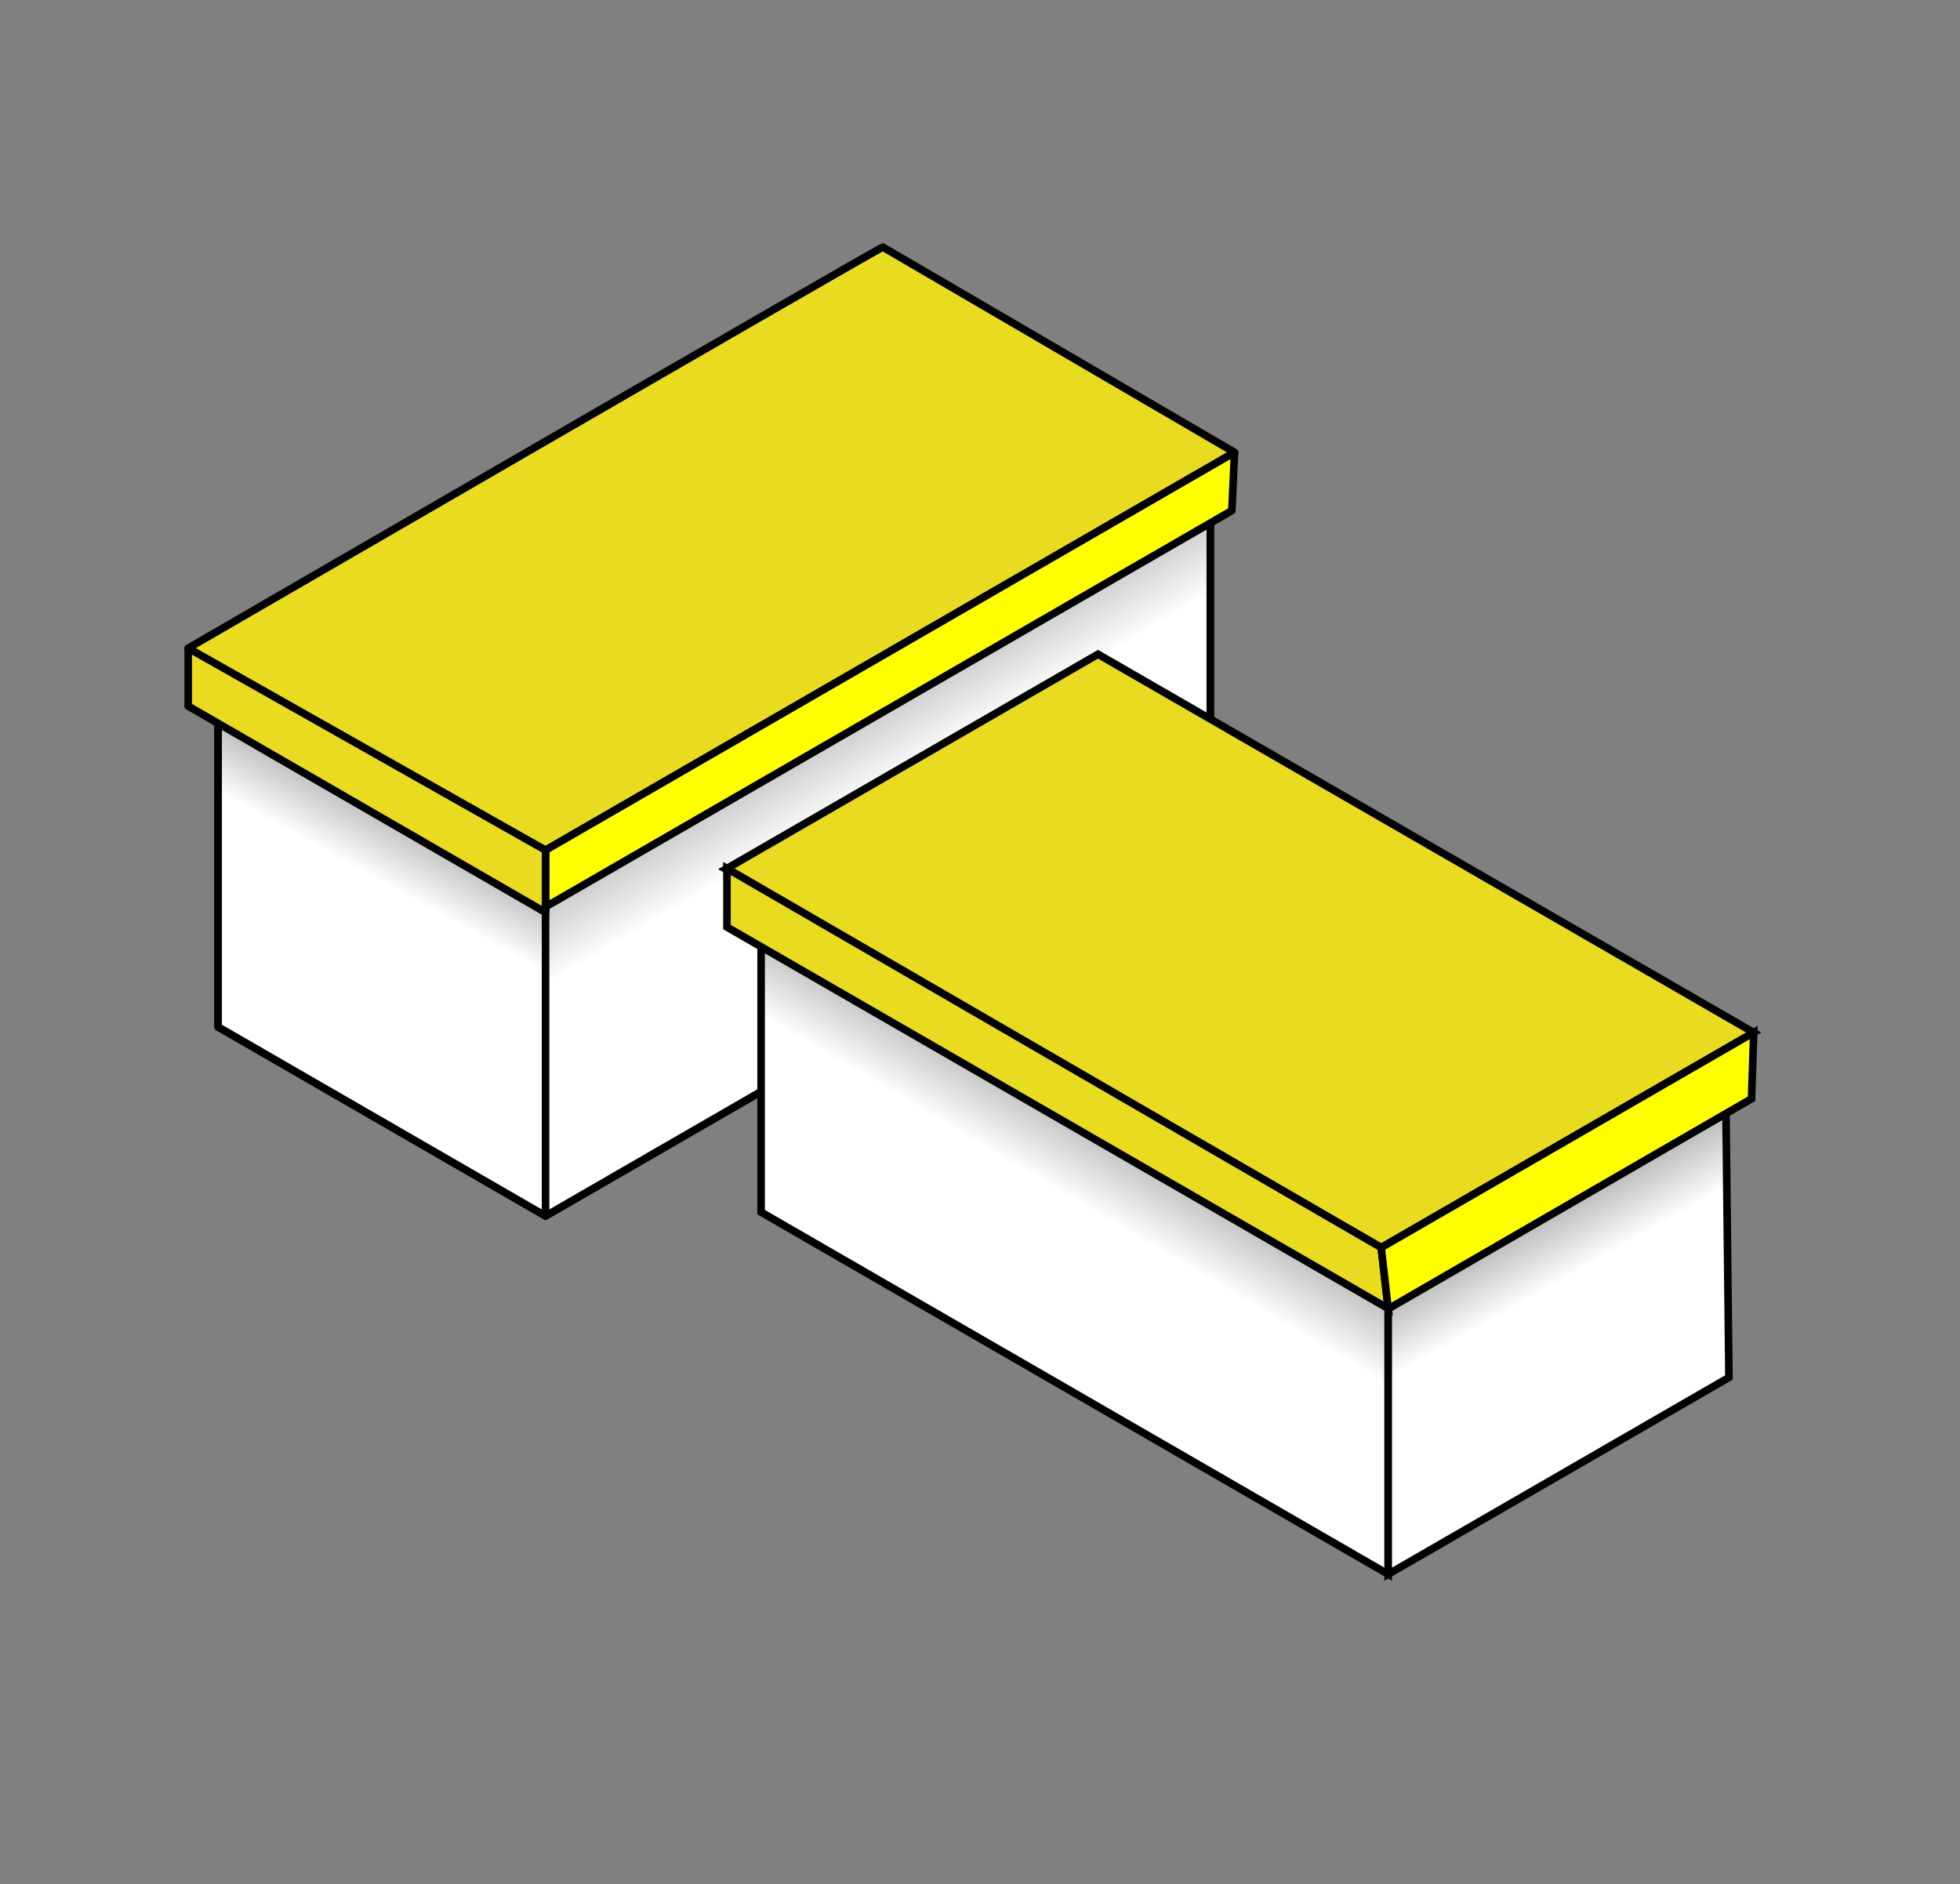 <?xml version="1.0" encoding="UTF-8" standalone="no"?>
<!-- Created with Inkscape (http://www.inkscape.org/) -->
<svg
   xmlns:dc="http://purl.org/dc/elements/1.1/"
   xmlns:cc="http://creativecommons.org/ns#"
   xmlns:rdf="http://www.w3.org/1999/02/22-rdf-syntax-ns#"
   xmlns:svg="http://www.w3.org/2000/svg"
   xmlns="http://www.w3.org/2000/svg"
   xmlns:xlink="http://www.w3.org/1999/xlink"
   xmlns:sodipodi="http://sodipodi.sourceforge.net/DTD/sodipodi-0.dtd"
   xmlns:inkscape="http://www.inkscape.org/namespaces/inkscape"
   width="516.5"
   height="496.5"
   id="svg2"
   version="1.0"
   inkscape:version="0.46"
   sodipodi:docname="multi.svg"
   sodipodi:version="0.32"
   inkscape:output_extension="org.inkscape.output.svg.inkscape">
  <rect width="100%" height="100%" fill="#808080" stroke="none"/>
  <defs
     id="defs4">
    <linearGradient
       id="linearGradient3680">
      <stop
         style="stop-color:#000000;stop-opacity:1;"
         offset="0"
         id="stop3682" />
      <stop
         style="stop-color:#ffffff;stop-opacity:1;"
         offset="1"
         id="stop3684" />
    </linearGradient>
    <inkscape:perspective
       sodipodi:type="inkscape:persp3d"
       inkscape:vp_x="0 : 526.18109 : 1"
       inkscape:vp_y="0 : 1000 : 0"
       inkscape:vp_z="744.09448 : 526.18109 : 1"
       inkscape:persp3d-origin="372.04724 : 350.78739 : 1"
       id="perspective10" />
    <linearGradient
       inkscape:collect="always"
       xlink:href="#linearGradient3680"
       id="linearGradient3686"
       x1="419.371"
       y1="230.072"
       x2="479.629"
       y2="332.373"
       gradientUnits="userSpaceOnUse"
       gradientTransform="matrix(0.772,0,0,0.772,13.687,-6.148)" />
    <linearGradient
       inkscape:collect="always"
       xlink:href="#linearGradient3680"
       id="linearGradient3696"
       x1="343.463"
       y1="313.296"
       x2="303.546"
       y2="385.421"
       gradientUnits="userSpaceOnUse"
       gradientTransform="matrix(0.772,0,0,0.772,13.687,-6.148)" />
    <inkscape:perspective
       id="perspective5210"
       inkscape:persp3d-origin="0.5 : 0.33333333 : 1"
       inkscape:vp_z="1 : 0.5 : 1"
       inkscape:vp_y="0 : 1000 : 0"
       inkscape:vp_x="0 : 0.5 : 1"
       sodipodi:type="inkscape:persp3d" />
    <linearGradient
       id="linearGradient3680-2">
      <stop
         style="stop-color:#000000;stop-opacity:1;"
         offset="0"
         id="stop3682-3" />
      <stop
         style="stop-color:#ffffff;stop-opacity:1;"
         offset="1"
         id="stop3684-1" />
    </linearGradient>
    <linearGradient
       id="linearGradient5219">
      <stop
         style="stop-color:#000000;stop-opacity:1;"
         offset="0"
         id="stop5221" />
      <stop
         style="stop-color:#ffffff;stop-opacity:1;"
         offset="1"
         id="stop5223" />
    </linearGradient>
    <linearGradient
       inkscape:collect="always"
       xlink:href="#linearGradient5219"
       id="linearGradient5293"
       x1="478.258"
       y1="317.143"
       x2="440.271"
       y2="381.496"
       gradientUnits="userSpaceOnUse" />
    <linearGradient
       inkscape:collect="always"
       xlink:href="#linearGradient5219"
       id="linearGradient5301"
       x1="518.258"
       y1="332.039"
       x2="550.043"
       y2="388.039"
       gradientUnits="userSpaceOnUse" />
  </defs>
  <sodipodi:namedview
     id="base"
     pagecolor="#ffffff"
     bordercolor="#666666"
     borderopacity="1.0"
     inkscape:pageopacity="0.0"
     inkscape:pageshadow="2"
     inkscape:zoom="1.4142136"
     inkscape:cx="147.74117"
     inkscape:cy="279.15918"
     inkscape:document-units="px"
     inkscape:current-layer="layer1"
     showgrid="false"
     showguides="false"
     inkscape:guide-bbox="true"
     inkscape:window-width="1920"
     inkscape:window-height="1128"
     inkscape:window-x="0"
     inkscape:window-y="25"
     inkscape:window-maximized="1"
     inkscape:snap-to-guides="true"
     inkscape:snap-grids="false"
     inkscape:snap-bbox="true"
     inkscape:bbox-nodes="true"
     inkscape:snap-global="false">
    <sodipodi:guide
       orientation="-0.5,0.866"
       position="336,680.807"
       id="guide2834" />
    <sodipodi:guide
       orientation="0.5,0.866"
       position="724,904"
       id="guide2840" />
    <sodipodi:guide
       orientation="0.5,0.866"
       position="206.475,280.014"
       id="guide2842" />
    <sodipodi:guide
       orientation="-0.5,0.866"
       position="-248.902,845.7"
       id="guide2844" />
    <sodipodi:guide
       orientation="1,0"
       position="1091.773,608.112"
       id="guide2854" />
    <sodipodi:guide
       orientation="1,0"
       position="1137.028,585.484"
       id="guide2856" />
    <sodipodi:guide
       orientation="1,0"
       position="501.258,585.395"
       id="guide2858" />
    <sodipodi:guide
       orientation="1,0"
       position="424.785,822.663"
       id="guide2860" />
    <sodipodi:guide
       orientation="0.5,0.866"
       position="603,725"
       id="guide2862" />
    <sodipodi:guide
       orientation="-0.5,0.866"
       position="530,672"
       id="guide2864" />
    <sodipodi:guide
       orientation="0.5,0.866"
       position="181.019,240.416"
       id="guide2870" />
    <sodipodi:guide
       orientation="0.5,0.866"
       position="113.137,209.304"
       id="guide3654" />
    <sodipodi:guide
       orientation="1,0"
       position="597,684"
       id="guide3656" />
    <sodipodi:guide
       orientation="-0.5,0.866"
       position="606,733"
       id="guide3658" />
    <sodipodi:guide
       orientation="0.5,0.866"
       position="521,659"
       id="guide3660" />
    <sodipodi:guide
       orientation="-0.5,0.866"
       position="458,847"
       id="guide3662" />
    <sodipodi:guide
       orientation="-0.5,0.866"
       position="-192.333,865.499"
       id="guide3666" />
    <sodipodi:guide
       orientation="0.5,0.866"
       position="507,652"
       id="guide3668" />
    <sodipodi:guide
       orientation="1,0"
       position="327,703"
       id="guide3672" />
  </sodipodi:namedview>
  <g
     inkscape:label="Layer 1"
     inkscape:groupmode="layer"
     id="layer1"
     transform="translate(-135.436,-52.142)">
    <path
       style="fill:none;stroke:#000000;stroke-width:2;stroke-linecap:butt;stroke-linejoin:round;stroke-miterlimit:4;stroke-dasharray:none;stroke-opacity:1"
       d="M 192.91,322.744 L 279.201,372.565 L 454.376,271.428 L 368.085,221.607 L 192.91,322.744 z"
       id="path2868" />
    <path
       style="fill:none;stroke:#000000;stroke-width:2;stroke-linecap:butt;stroke-linejoin:round;stroke-miterlimit:4;stroke-dasharray:none;stroke-opacity:1"
       d="M 368.085,121.966 L 454.376,171.787 L 454.376,271.428 L 368.085,221.607 L 368.085,121.966 L 368.085,121.966 z"
       id="path2876" />
    <path
       style="fill:none;stroke:#000000;stroke-width:2;stroke-linecap:butt;stroke-linejoin:round;stroke-miterlimit:4;stroke-dasharray:none;stroke-opacity:1"
       d="M 368.085,121.966 L 192.91,223.104 L 192.91,322.744 L 368.085,221.607 L 368.085,121.966 L 368.085,121.966 z"
       id="path2878" />
    <path
       style="fill:none;stroke:#000000;stroke-width:2;stroke-linecap:butt;stroke-linejoin:round;stroke-miterlimit:4;stroke-dasharray:none;stroke-opacity:1"
       d="M 192.91,223.104 L 279.201,272.924 L 454.376,171.787 L 368.085,121.966 L 192.91,223.104 L 192.91,223.104 z"
       id="path2880" />
    <path
       style="fill:url(#linearGradient3696);fill-opacity:1;stroke:#000000;stroke-width:2;stroke-linecap:butt;stroke-linejoin:round;stroke-miterlimit:4;stroke-dasharray:none;stroke-opacity:1"
       d="M 192.91,322.744 L 192.91,223.104 L 279.201,272.924 L 279.201,372.565 L 192.91,322.744 z"
       id="path2872" />
    <path
       style="fill:url(#linearGradient3686);fill-opacity:1;stroke:#000000;stroke-width:2;stroke-linecap:butt;stroke-linejoin:round;stroke-miterlimit:4;stroke-dasharray:none;stroke-opacity:1"
       d="M 454.376,171.787 L 279.201,272.924 L 279.201,372.565 L 454.376,271.428 L 454.376,171.787 z"
       id="path2874" />
    <path
       style="fill:#e9dc20;fill-opacity:1;stroke:#000000;stroke-width:2;stroke-linecap:butt;stroke-linejoin:round;stroke-miterlimit:4;stroke-dasharray:none;stroke-opacity:1"
       d="M 368.085,117.26 L 460.762,171.351 L 279.118,276.223 C 279.118,276.223 184.129,223.466 185.032,222.945 C 185.935,222.424 367.29,117.321 368.085,117.26 L 368.085,117.26 z"
       id="path3674" />
    <path
       style="fill:#ffff00;fill-opacity:1;stroke:#000000;stroke-width:2;stroke-linecap:butt;stroke-linejoin:round;stroke-miterlimit:4;stroke-dasharray:none;stroke-opacity:1"
       d="M 460.762,171.351 L 460.056,186.692 L 279.201,291.108 L 279.201,276.175 L 460.762,171.351 z"
       id="path3676" />
    <path
       style="fill:#e9dc20;fill-opacity:1;stroke:#000000;stroke-width:2;stroke-linecap:butt;stroke-linejoin:round;stroke-miterlimit:4;stroke-dasharray:none;stroke-opacity:1"
       d="M 279.201,292.58 L 185.032,238.211 L 185.032,222.945 L 279.201,276.175 L 279.201,292.58 z"
       id="path3678" />
    <path
       style="fill:url(#linearGradient5293);fill-opacity:1;stroke:#000000;stroke-width:2;stroke-linecap:butt;stroke-linejoin:miter;stroke-miterlimit:4;stroke-dasharray:none;stroke-opacity:1"
       d="M 336,371.555 L 336,280.959 L 501.258,376.371 L 501.258,466.967 L 336,371.555 z"
       id="path5275" />
    <path
       style="fill:#ffffff;stroke:#000000;stroke-width:2;stroke-linecap:butt;stroke-linejoin:miter;stroke-miterlimit:4;stroke-dasharray:none;stroke-opacity:1"
       d="M 336,280.959 L 424.785,229.699 L 590.043,325.111 L 501.258,376.371 L 336,280.959 z"
       id="path5277" />
    <path
       style="fill:url(#linearGradient5301);fill-opacity:1;stroke:#000000;stroke-width:2;stroke-linecap:butt;stroke-linejoin:miter;stroke-miterlimit:4;stroke-dasharray:none;stroke-opacity:1"
       d="M 501.258,466.967 L 501.258,376.371 L 590.043,325.111 L 591.043,415.13 L 501.258,466.967 L 501.258,466.967 z"
       id="path5279" />
    <path
       style="fill:#e9dc20;stroke:#000000;stroke-width:2;stroke-linecap:butt;stroke-linejoin:miter;stroke-miterlimit:4;stroke-dasharray:none;stroke-opacity:1;fill-opacity:1"
       d="M 326.687,281.176 L 424.785,224.539 L 597.572,324.228 L 499.414,380.9 L 326.687,281.176 L 326.687,281.176 z"
       id="path5281" />
    <path
       style="fill:#e9dc20;stroke:#000000;stroke-width:2;stroke-linecap:butt;stroke-linejoin:miter;stroke-miterlimit:4;stroke-dasharray:none;stroke-opacity:1;fill-opacity:1"
       d="M 327,280.995 L 327,296.439 L 501.258,396.956 L 499.414,380.9 L 327,280.995 z"
       id="path5283" />
    <path
       style="fill:#ffff00;stroke:#000000;stroke-width:2;stroke-linecap:butt;stroke-linejoin:miter;stroke-miterlimit:4;stroke-dasharray:none;stroke-opacity:1"
       d="M 597.572,324.228 L 597,341.68 L 501.258,397.047 L 499.414,380.9 L 597.572,324.228 z"
       id="path5285" />
  </g>
</svg>
